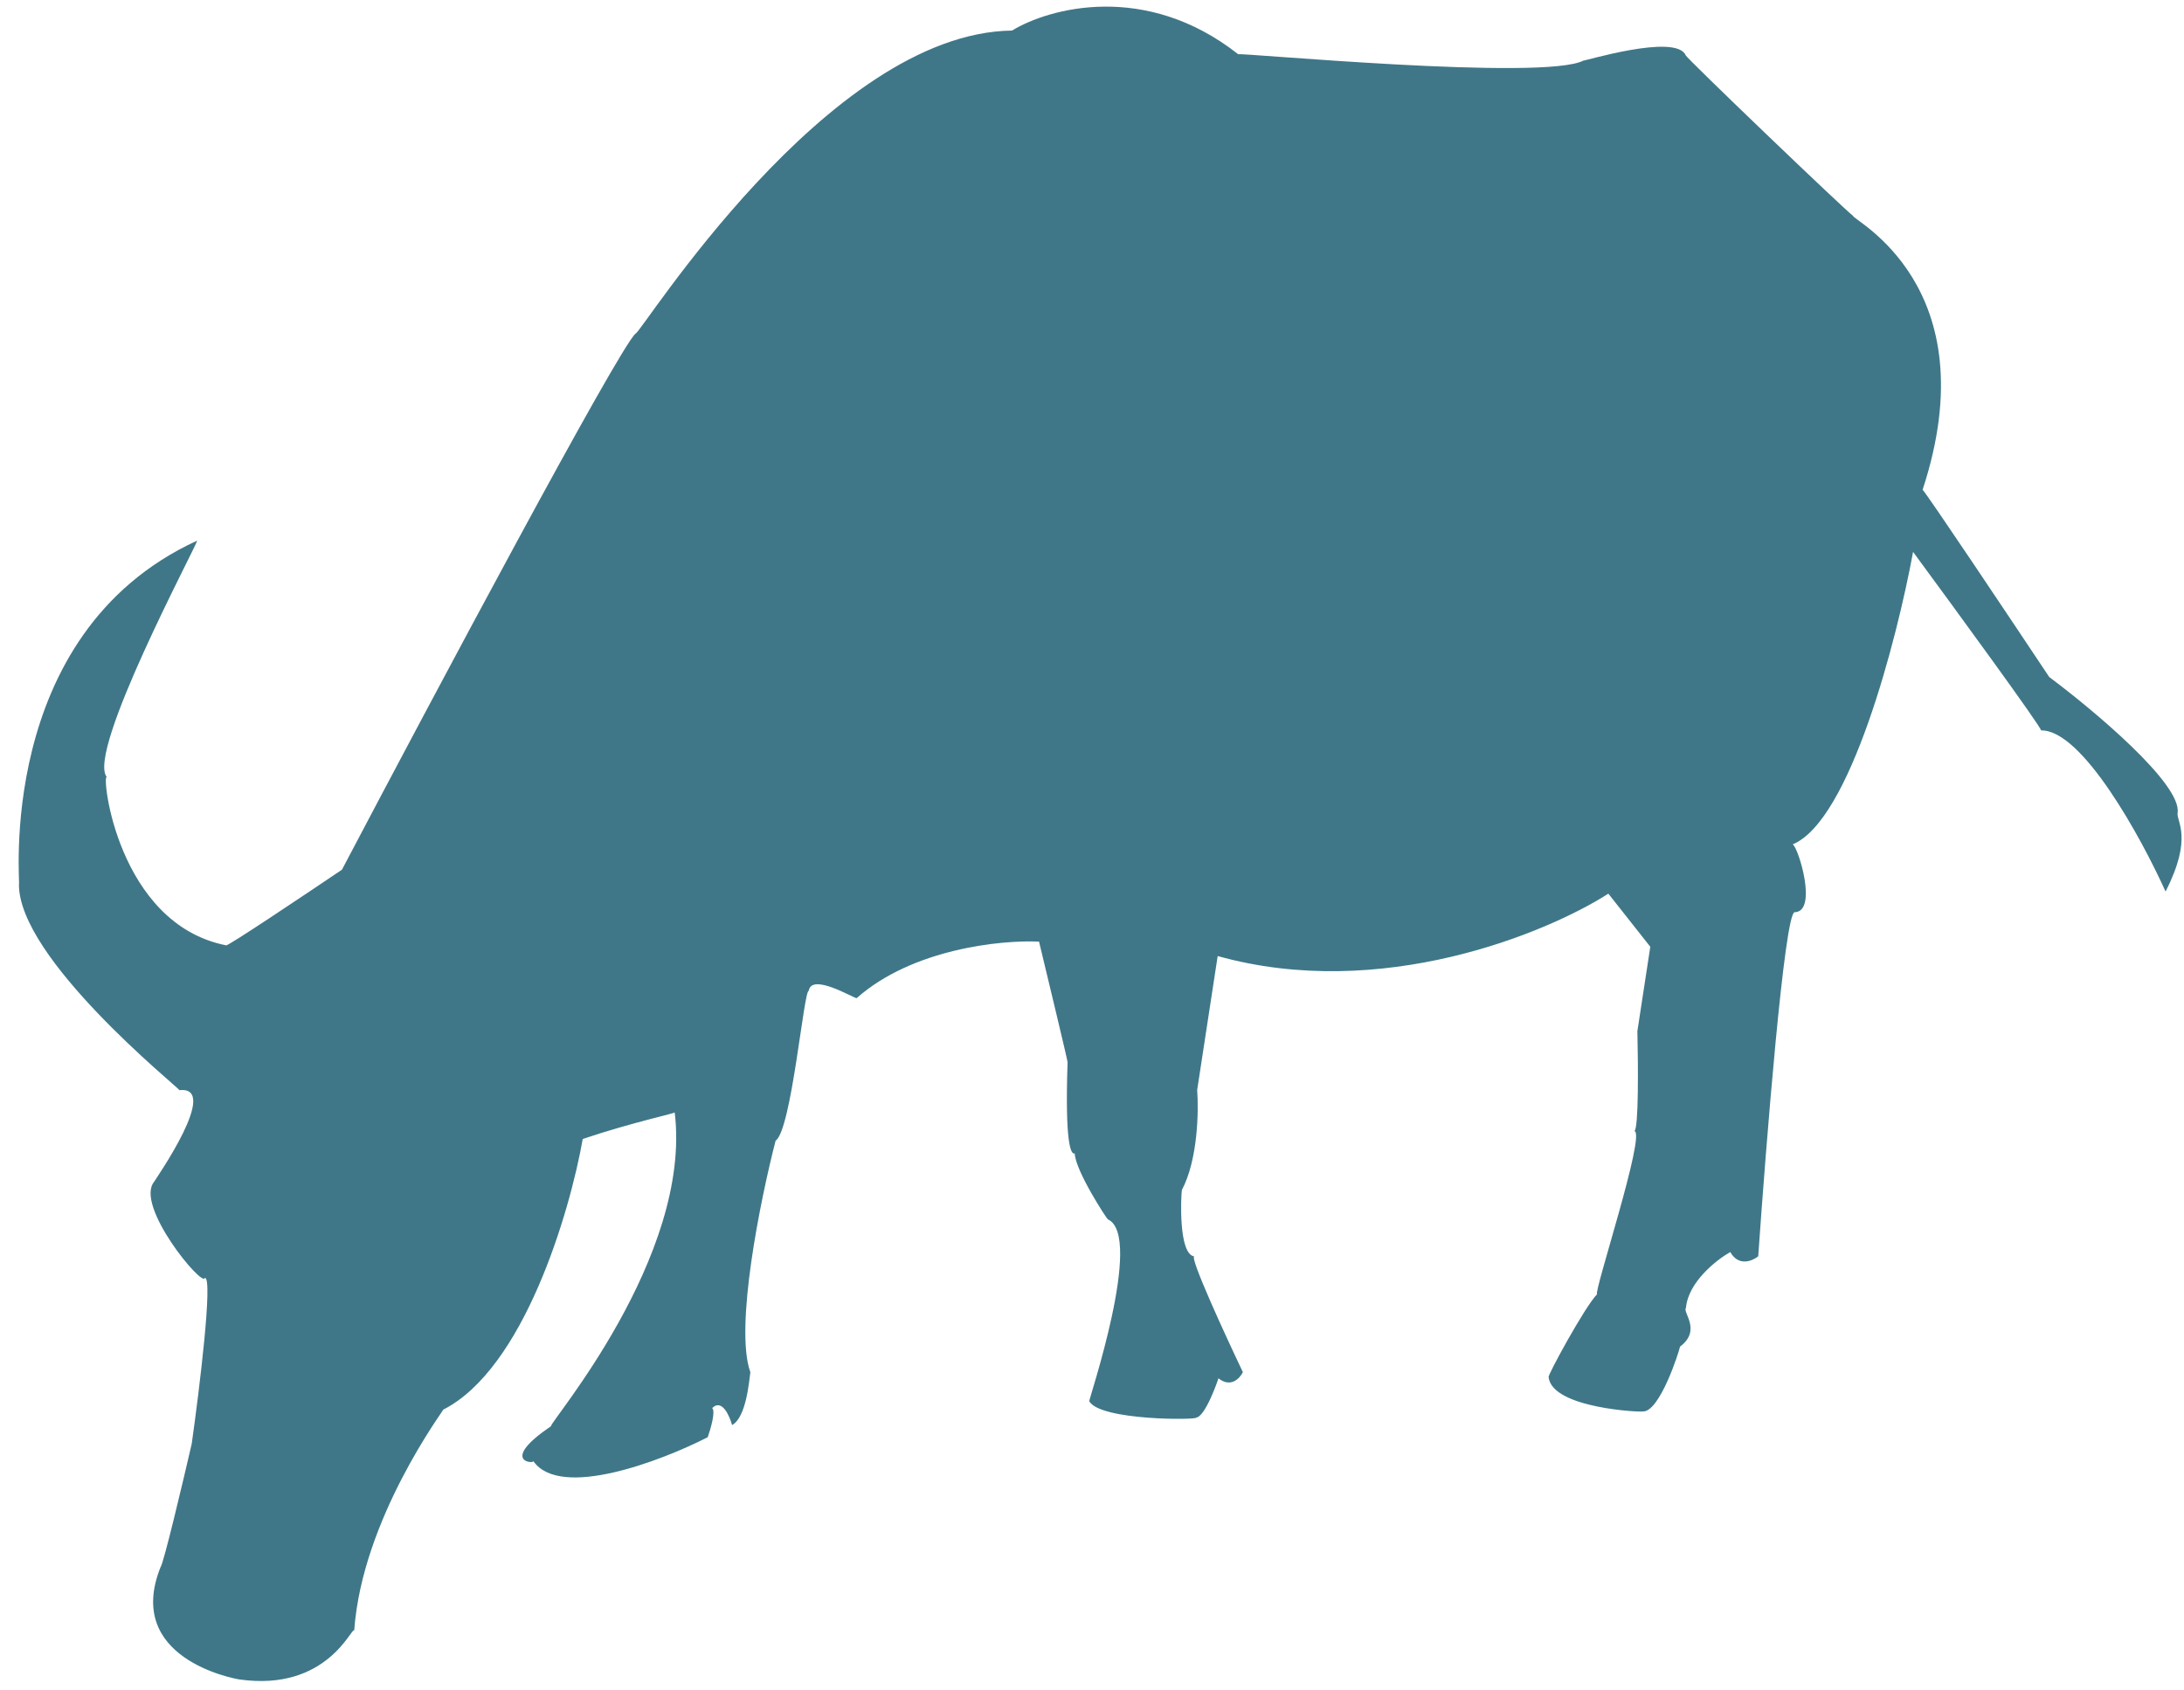 <svg width="84" height="65" viewBox="0 0 84 65" fill="none" xmlns="http://www.w3.org/2000/svg">
<path d="M38.923 1.176C40.339 0.311 44.062 -0.719 47.625 2.088C47.637 2.014 59.413 3.129 60.912 2.326C60.823 2.389 64.454 1.263 64.833 2.124C64.822 2.199 70.991 8.111 71.275 8.307C71.214 8.451 76.525 10.983 73.946 18.843C74.06 18.921 77.24 23.678 78.817 26.046C80.533 27.328 83.923 30.168 83.754 31.273C83.703 31.609 84.358 32.206 83.291 34.298C82.352 32.218 80.079 28.066 78.502 28.1C78.52 27.98 75.228 23.472 73.58 21.232C72.959 24.602 71.164 31.57 68.949 32.484C69.168 32.594 69.928 35.08 69.022 35.094C68.635 35.157 67.929 43.945 67.624 48.331C67.4 48.513 66.87 48.736 66.549 48.167C66.018 48.468 64.934 49.318 64.845 50.313C64.701 50.482 65.46 51.172 64.616 51.807C64.593 51.956 63.832 54.362 63.173 54.299C63.168 54.336 59.693 54.187 59.563 52.982C59.486 52.97 60.963 50.254 61.427 49.79C61.273 49.767 63.32 43.584 62.86 43.513C63.027 43.447 63.007 40.924 62.976 39.671L63.473 36.423L61.86 34.38C59.465 35.911 53.105 38.535 46.834 36.78L46.045 41.933C46.106 42.732 46.074 44.62 45.457 45.779C45.422 46.002 45.316 48.241 45.93 48.335C45.763 48.401 47.109 51.33 47.803 52.787C47.688 53.024 47.339 53.404 46.863 53.025C46.857 53.062 46.359 54.515 46.002 54.536C46.106 54.629 42.328 54.662 41.894 53.908C41.855 53.902 44.008 47.544 42.611 46.91C42.577 46.904 41.357 45.041 41.336 44.371C41.189 44.441 40.954 43.994 41.061 40.864C41.048 40.74 40.324 37.719 39.963 36.225C38.52 36.157 35.096 36.496 32.949 38.399C32.867 38.425 31.215 37.408 31.106 38.117C30.914 38.088 30.442 43.48 29.831 43.883C29.25 46.138 28.242 51.076 28.86 52.791C28.814 53.09 28.712 54.526 28.156 54.823C28.055 54.451 27.762 53.8 27.391 54.171C27.531 54.285 27.335 54.965 27.22 55.291C25.415 56.213 21.547 57.687 20.515 56.214C20.498 56.326 19.22 56.207 21.193 54.866C21.09 54.773 26.63 48.361 25.95 42.792C26.065 42.81 24.278 43.186 22.413 43.818C21.916 46.633 20.148 52.657 17.046 54.231C17.084 54.237 13.93 58.416 13.624 62.725C13.531 62.559 12.594 65.09 9.209 64.61C8.94 64.569 4.777 63.779 6.176 60.286C6.291 60.151 7.023 57.066 7.375 55.54C7.675 53.408 8.196 49.147 7.88 49.159C7.817 49.57 5.162 46.374 5.931 45.46C5.986 45.354 8.501 41.764 6.902 41.94C6.842 41.816 0.684 36.861 0.729 34.002C0.81 34.244 -0.279 24.409 7.584 20.798C7.55 21.022 3.313 28.933 4.108 29.895C3.895 29.748 4.503 35.535 8.698 36.368C8.72 36.433 11.676 34.455 13.152 33.458C16.644 26.821 23.791 13.404 24.445 12.832C24.637 12.861 31.795 1.268 38.923 1.176Z" fill="#3F7788"/>
</svg>
